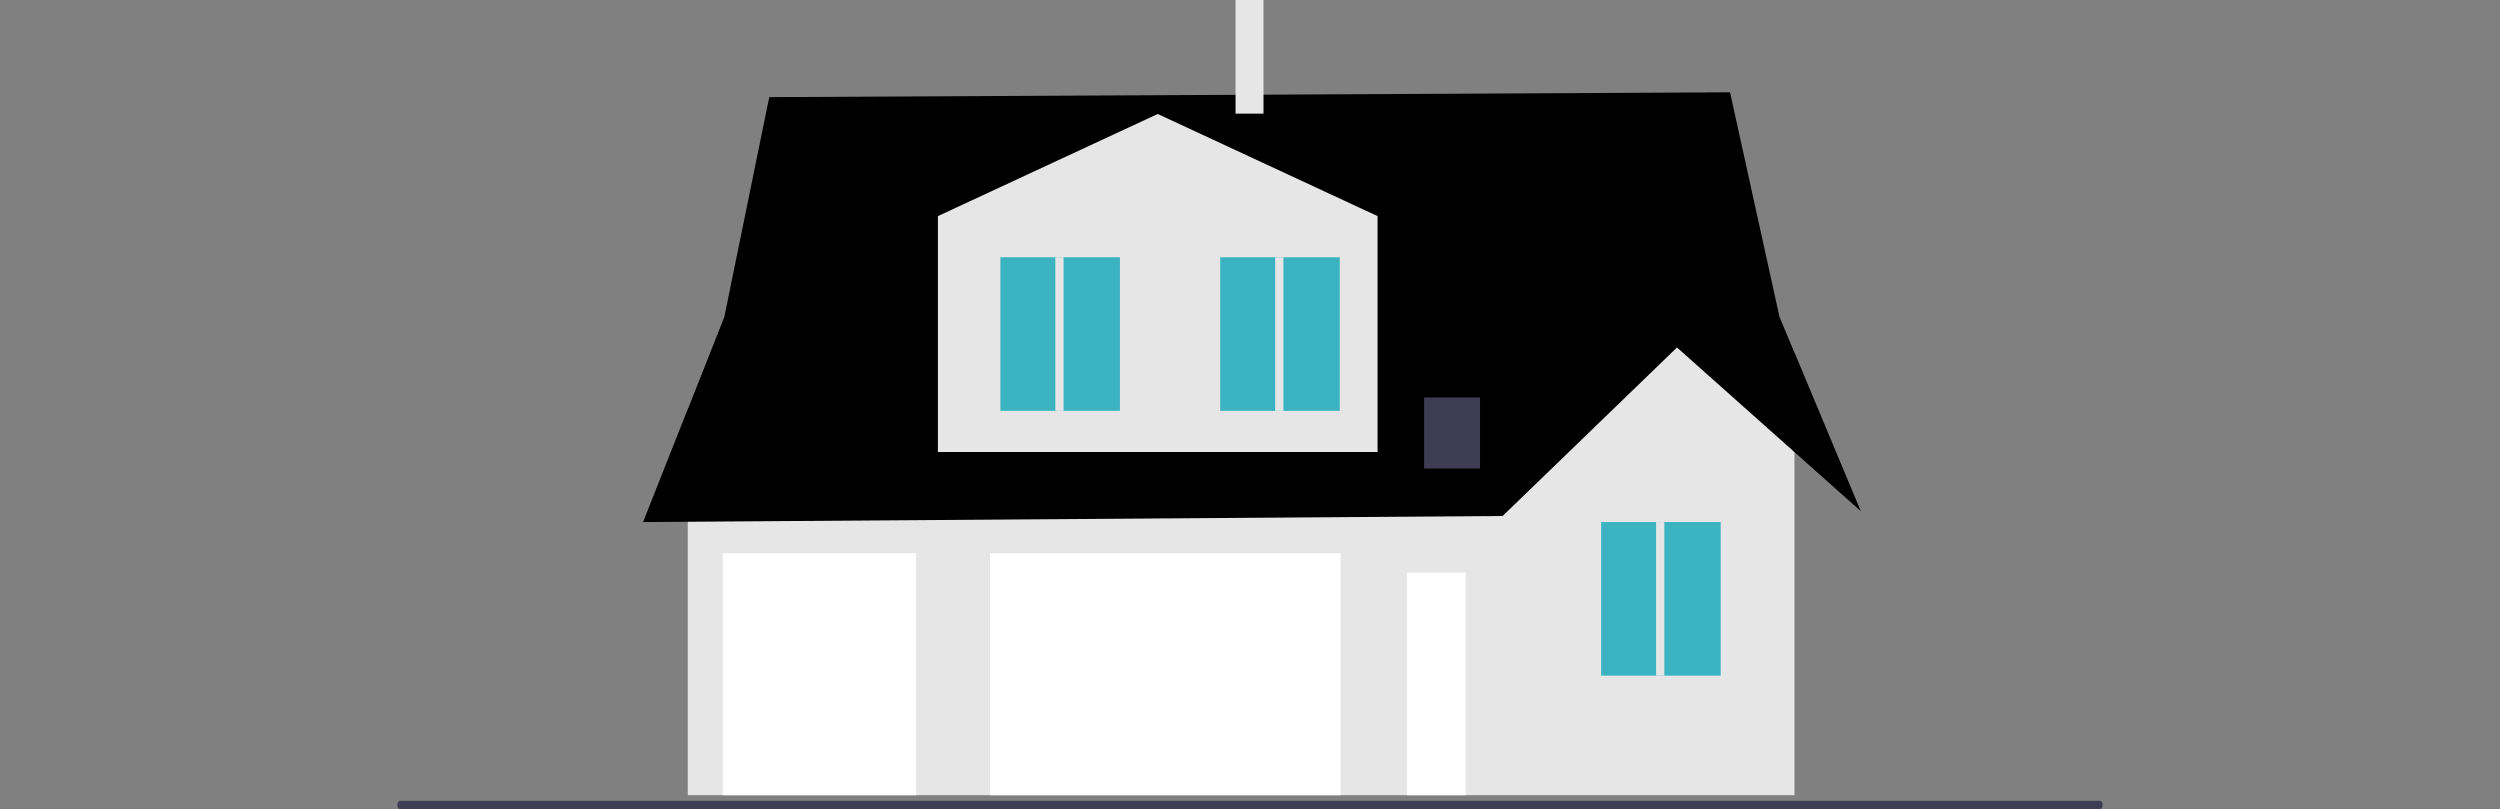 <svg width="346" height="112" viewBox="0 0 346 112" fill="none" xmlns="http://www.w3.org/2000/svg">
<rect x="0" y="0" width="346" height="112" fill="#808080" stroke="none"/>
<g clip-path="url(#clip0_64_7461)">
<path d="M55 111.415C55 111.74 55.141 112 55.316 112H290.684C290.859 112 291 111.74 291 111.415C291 111.091 290.859 110.83 290.684 110.83H55.316C55.141 110.83 55 111.091 55 111.415Z" fill="#3F3D56"/>
<path d="M248.354 48.777V110.059H95.186V56.613L100.269 43.76H246.259L248.354 48.777Z" fill="#E6E6E6"/>
<path d="M257.534 70.746L248.355 62.57L232.094 48.091L207.965 71.412L95.187 72.212L89 72.255L95.187 56.613L100.27 43.76L106.465 13.442L239.437 12.776L246.259 43.76L248.355 48.777L257.534 70.746Z" fill="black"/>
<path d="M190.654 62.559H129.807V29.909L160.23 15.774L190.654 29.909V62.559Z" fill="#E6E6E6"/>
<path d="M126.791 76.576H100.039V110.059H126.791V76.576Z" fill="white"/>
<path d="M185.54 76.576H137.02V110.059H185.54V76.576Z" fill="white"/>
<path d="M202.85 79.242H194.72V110.059H202.85V79.242Z" fill="white"/>
<path d="M238.139 72.254H221.597V93.509H238.139V72.254Z" fill="#3BB3C1"/>
<path d="M230.343 72.254H229.202V93.509H230.343V72.254Z" fill="#E6E6E6"/>
<path d="M185.421 35.606H168.879V56.861H185.421V35.606Z" fill="#3BB3C1"/>
<path d="M177.625 35.606H176.484V56.861H177.625V35.606Z" fill="#E6E6E6"/>
<path d="M154.998 35.606H138.455V56.861H154.998V35.606Z" fill="#3BB3C1"/>
<path d="M147.201 35.606H146.061V56.861H147.201V35.606Z" fill="#E6E6E6"/>
<path d="M204.837 55.013H197.099V64.842H204.837V55.013Z" fill="#3F3D56"/>
<path d="M174.869 0H171V15.728H174.869V0Z" fill="#E6E6E6"/>
</g>
<defs>
<clipPath id="clip0_64_7461">
<rect width="346" height="112" fill="white"/>
</clipPath>
</defs>
</svg>
